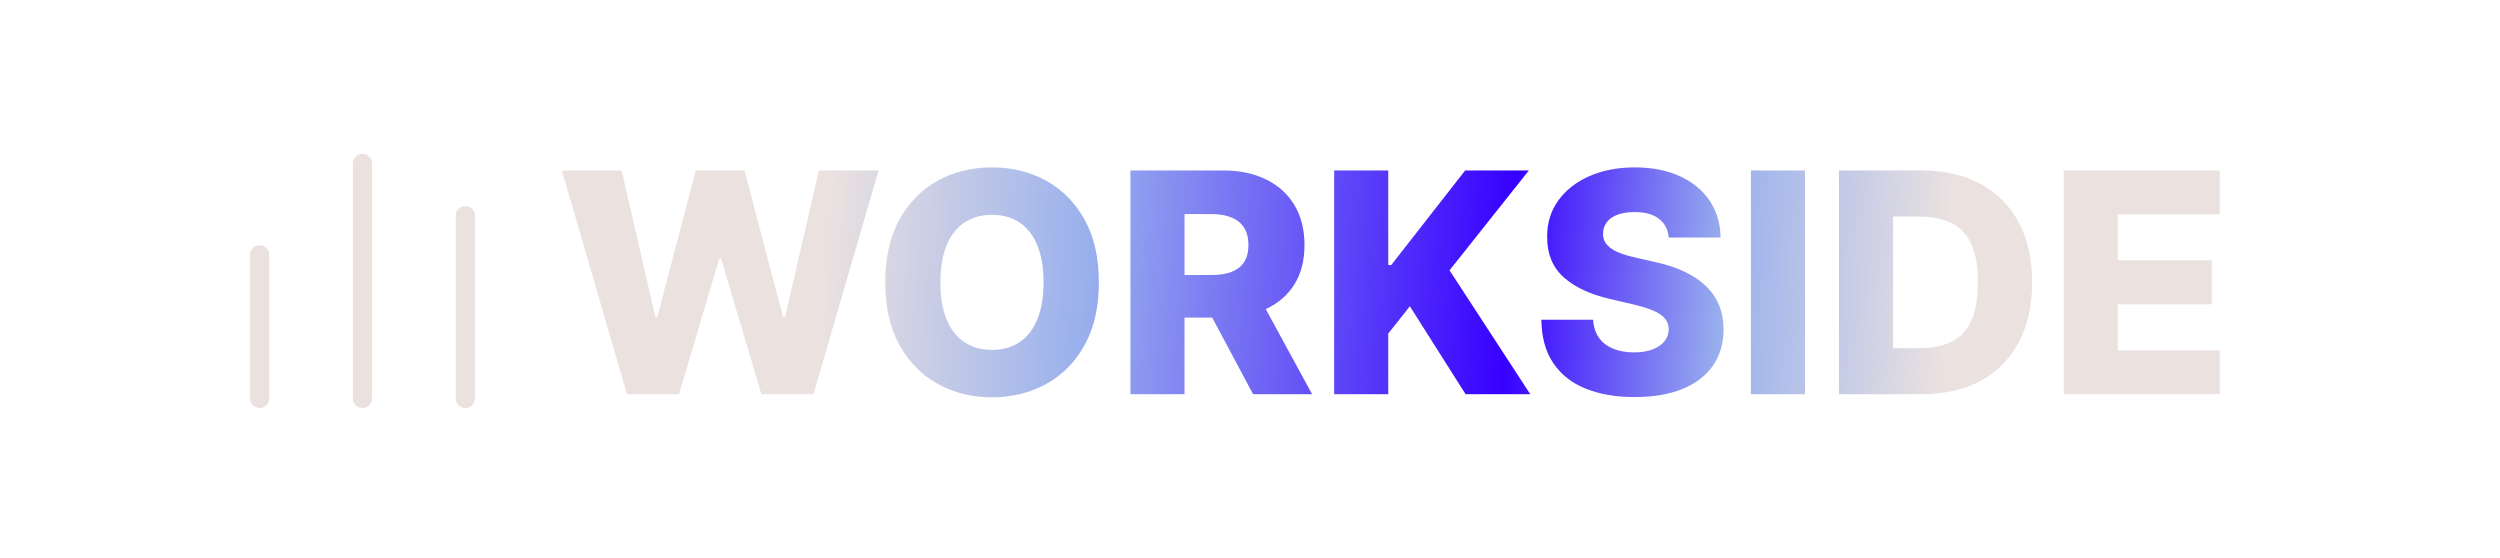 
<svg width="260" height="58" viewBox="0 0 260 58" fill="none" xmlns="http://www.w3.org/2000/svg">
<path d="M37.7 17V41.436" stroke="#EBE2E0" stroke-width="2" stroke-linecap="round" stroke-linejoin="round"/>
<path d="M48.399 22.43V41.436" stroke="#EBE2E0" stroke-width="2" stroke-linecap="round" stroke-linejoin="round"/>
<path d="M27 26.503V41.436" stroke="#EBE2E0" stroke-width="2" stroke-linecap="round" stroke-linejoin="round"/>
<path d="M65.207 41L58.434 17.727H64.65L68.161 32.977H68.354L72.366 17.727H77.434L81.445 33.011H81.638L85.161 17.727H91.366L84.604 41H79.184L74.991 26.886H74.809L70.616 41H65.207ZM114.281 29.364C114.281 31.924 113.788 34.095 112.803 35.875C111.818 37.655 110.485 39.008 108.803 39.932C107.129 40.856 105.25 41.318 103.167 41.318C101.076 41.318 99.193 40.852 97.519 39.92C95.845 38.989 94.515 37.636 93.531 35.864C92.553 34.083 92.065 31.917 92.065 29.364C92.065 26.803 92.553 24.633 93.531 22.852C94.515 21.072 95.845 19.72 97.519 18.796C99.193 17.871 101.076 17.409 103.167 17.409C105.25 17.409 107.129 17.871 108.803 18.796C110.485 19.72 111.818 21.072 112.803 22.852C113.788 24.633 114.281 26.803 114.281 29.364ZM108.531 29.364C108.531 27.849 108.315 26.568 107.883 25.523C107.459 24.477 106.845 23.686 106.042 23.148C105.246 22.61 104.288 22.341 103.167 22.341C102.053 22.341 101.095 22.61 100.292 23.148C99.489 23.686 98.871 24.477 98.44 25.523C98.015 26.568 97.803 27.849 97.803 29.364C97.803 30.879 98.015 32.159 98.44 33.205C98.871 34.25 99.489 35.042 100.292 35.58C101.095 36.117 102.053 36.386 103.167 36.386C104.288 36.386 105.246 36.117 106.042 35.58C106.845 35.042 107.459 34.25 107.883 33.205C108.315 32.159 108.531 30.879 108.531 29.364ZM117.565 41V17.727H127.178C128.921 17.727 130.424 18.042 131.69 18.671C132.962 19.292 133.943 20.186 134.633 21.352C135.322 22.511 135.667 23.886 135.667 25.477C135.667 27.091 135.315 28.462 134.61 29.591C133.906 30.712 132.906 31.568 131.61 32.159C130.315 32.742 128.781 33.034 127.008 33.034H120.928V28.602H125.962C126.811 28.602 127.519 28.492 128.087 28.273C128.663 28.046 129.099 27.704 129.394 27.25C129.69 26.788 129.837 26.197 129.837 25.477C129.837 24.758 129.69 24.163 129.394 23.693C129.099 23.216 128.663 22.86 128.087 22.625C127.512 22.383 126.803 22.261 125.962 22.261H123.19V41H117.565ZM130.667 30.364L136.462 41H130.326L124.644 30.364H130.667ZM138.752 41V17.727H144.377V27.568H144.684L152.377 17.727H159.002L150.752 28.114L159.15 41H152.423L146.627 31.852L144.377 34.693V41H138.752ZM173.55 24.704C173.475 23.871 173.138 23.224 172.539 22.761C171.948 22.292 171.103 22.057 170.005 22.057C169.278 22.057 168.672 22.151 168.187 22.341C167.702 22.53 167.338 22.792 167.096 23.125C166.853 23.451 166.728 23.826 166.721 24.25C166.706 24.599 166.774 24.905 166.925 25.171C167.084 25.436 167.312 25.671 167.607 25.875C167.91 26.072 168.274 26.246 168.698 26.398C169.122 26.549 169.6 26.682 170.13 26.796L172.13 27.25C173.281 27.5 174.297 27.833 175.175 28.25C176.062 28.667 176.804 29.163 177.403 29.739C178.009 30.314 178.467 30.977 178.778 31.727C179.088 32.477 179.247 33.318 179.255 34.25C179.247 35.72 178.876 36.981 178.141 38.034C177.406 39.087 176.35 39.894 174.971 40.455C173.6 41.015 171.944 41.295 170.005 41.295C168.058 41.295 166.361 41.004 164.914 40.42C163.467 39.837 162.342 38.951 161.539 37.761C160.736 36.572 160.323 35.068 160.3 33.25H165.687C165.732 34 165.933 34.625 166.289 35.125C166.645 35.625 167.134 36.004 167.755 36.261C168.384 36.519 169.111 36.648 169.937 36.648C170.694 36.648 171.338 36.545 171.869 36.341C172.406 36.136 172.819 35.852 173.107 35.489C173.395 35.125 173.543 34.708 173.55 34.239C173.543 33.799 173.406 33.424 173.141 33.114C172.876 32.795 172.467 32.523 171.914 32.295C171.369 32.061 170.672 31.845 169.823 31.648L167.391 31.079C165.376 30.617 163.789 29.871 162.63 28.841C161.471 27.803 160.895 26.401 160.903 24.636C160.895 23.197 161.281 21.936 162.062 20.852C162.842 19.769 163.922 18.924 165.3 18.318C166.679 17.712 168.251 17.409 170.016 17.409C171.819 17.409 173.384 17.716 174.709 18.329C176.043 18.936 177.077 19.788 177.812 20.886C178.547 21.985 178.922 23.258 178.937 24.704H173.55ZM187.721 17.727V41H182.096V17.727H187.721ZM199.854 41H191.252V17.727H199.843C202.214 17.727 204.256 18.193 205.968 19.125C207.688 20.049 209.013 21.383 209.945 23.125C210.877 24.86 211.343 26.936 211.343 29.352C211.343 31.776 210.877 33.86 209.945 35.602C209.021 37.345 207.699 38.682 205.979 39.614C204.26 40.538 202.218 41 199.854 41ZM196.877 36.205H199.638C200.941 36.205 202.044 35.985 202.945 35.545C203.854 35.099 204.54 34.375 205.002 33.375C205.472 32.367 205.707 31.026 205.707 29.352C205.707 27.678 205.472 26.345 205.002 25.352C204.532 24.352 203.839 23.633 202.923 23.193C202.013 22.746 200.892 22.523 199.559 22.523H196.877V36.205ZM214.627 41V17.727H230.854V22.296H220.252V27.068H230.025V31.648H220.252V36.432H230.854V41H214.627Z" fill="url(#paint0_linear_10_68)"/>
<defs>
<linearGradient id="paint0_linear_10_68" x1="86.071" y1="21.083" x2="202.713" y2="28.237" gradientUnits="userSpaceOnUse">
<stop stop-color="#EBE2E0"/>
<stop offset="0.234" stop-color="#99B0ED"/>
<stop offset="0.61" stop-color="#3700FF"/>
<stop offset="0.8" stop-color="#99B0ED"/>
<stop offset="1" stop-color="#EBE2E0"/>
</linearGradient>
</defs>
</svg>
